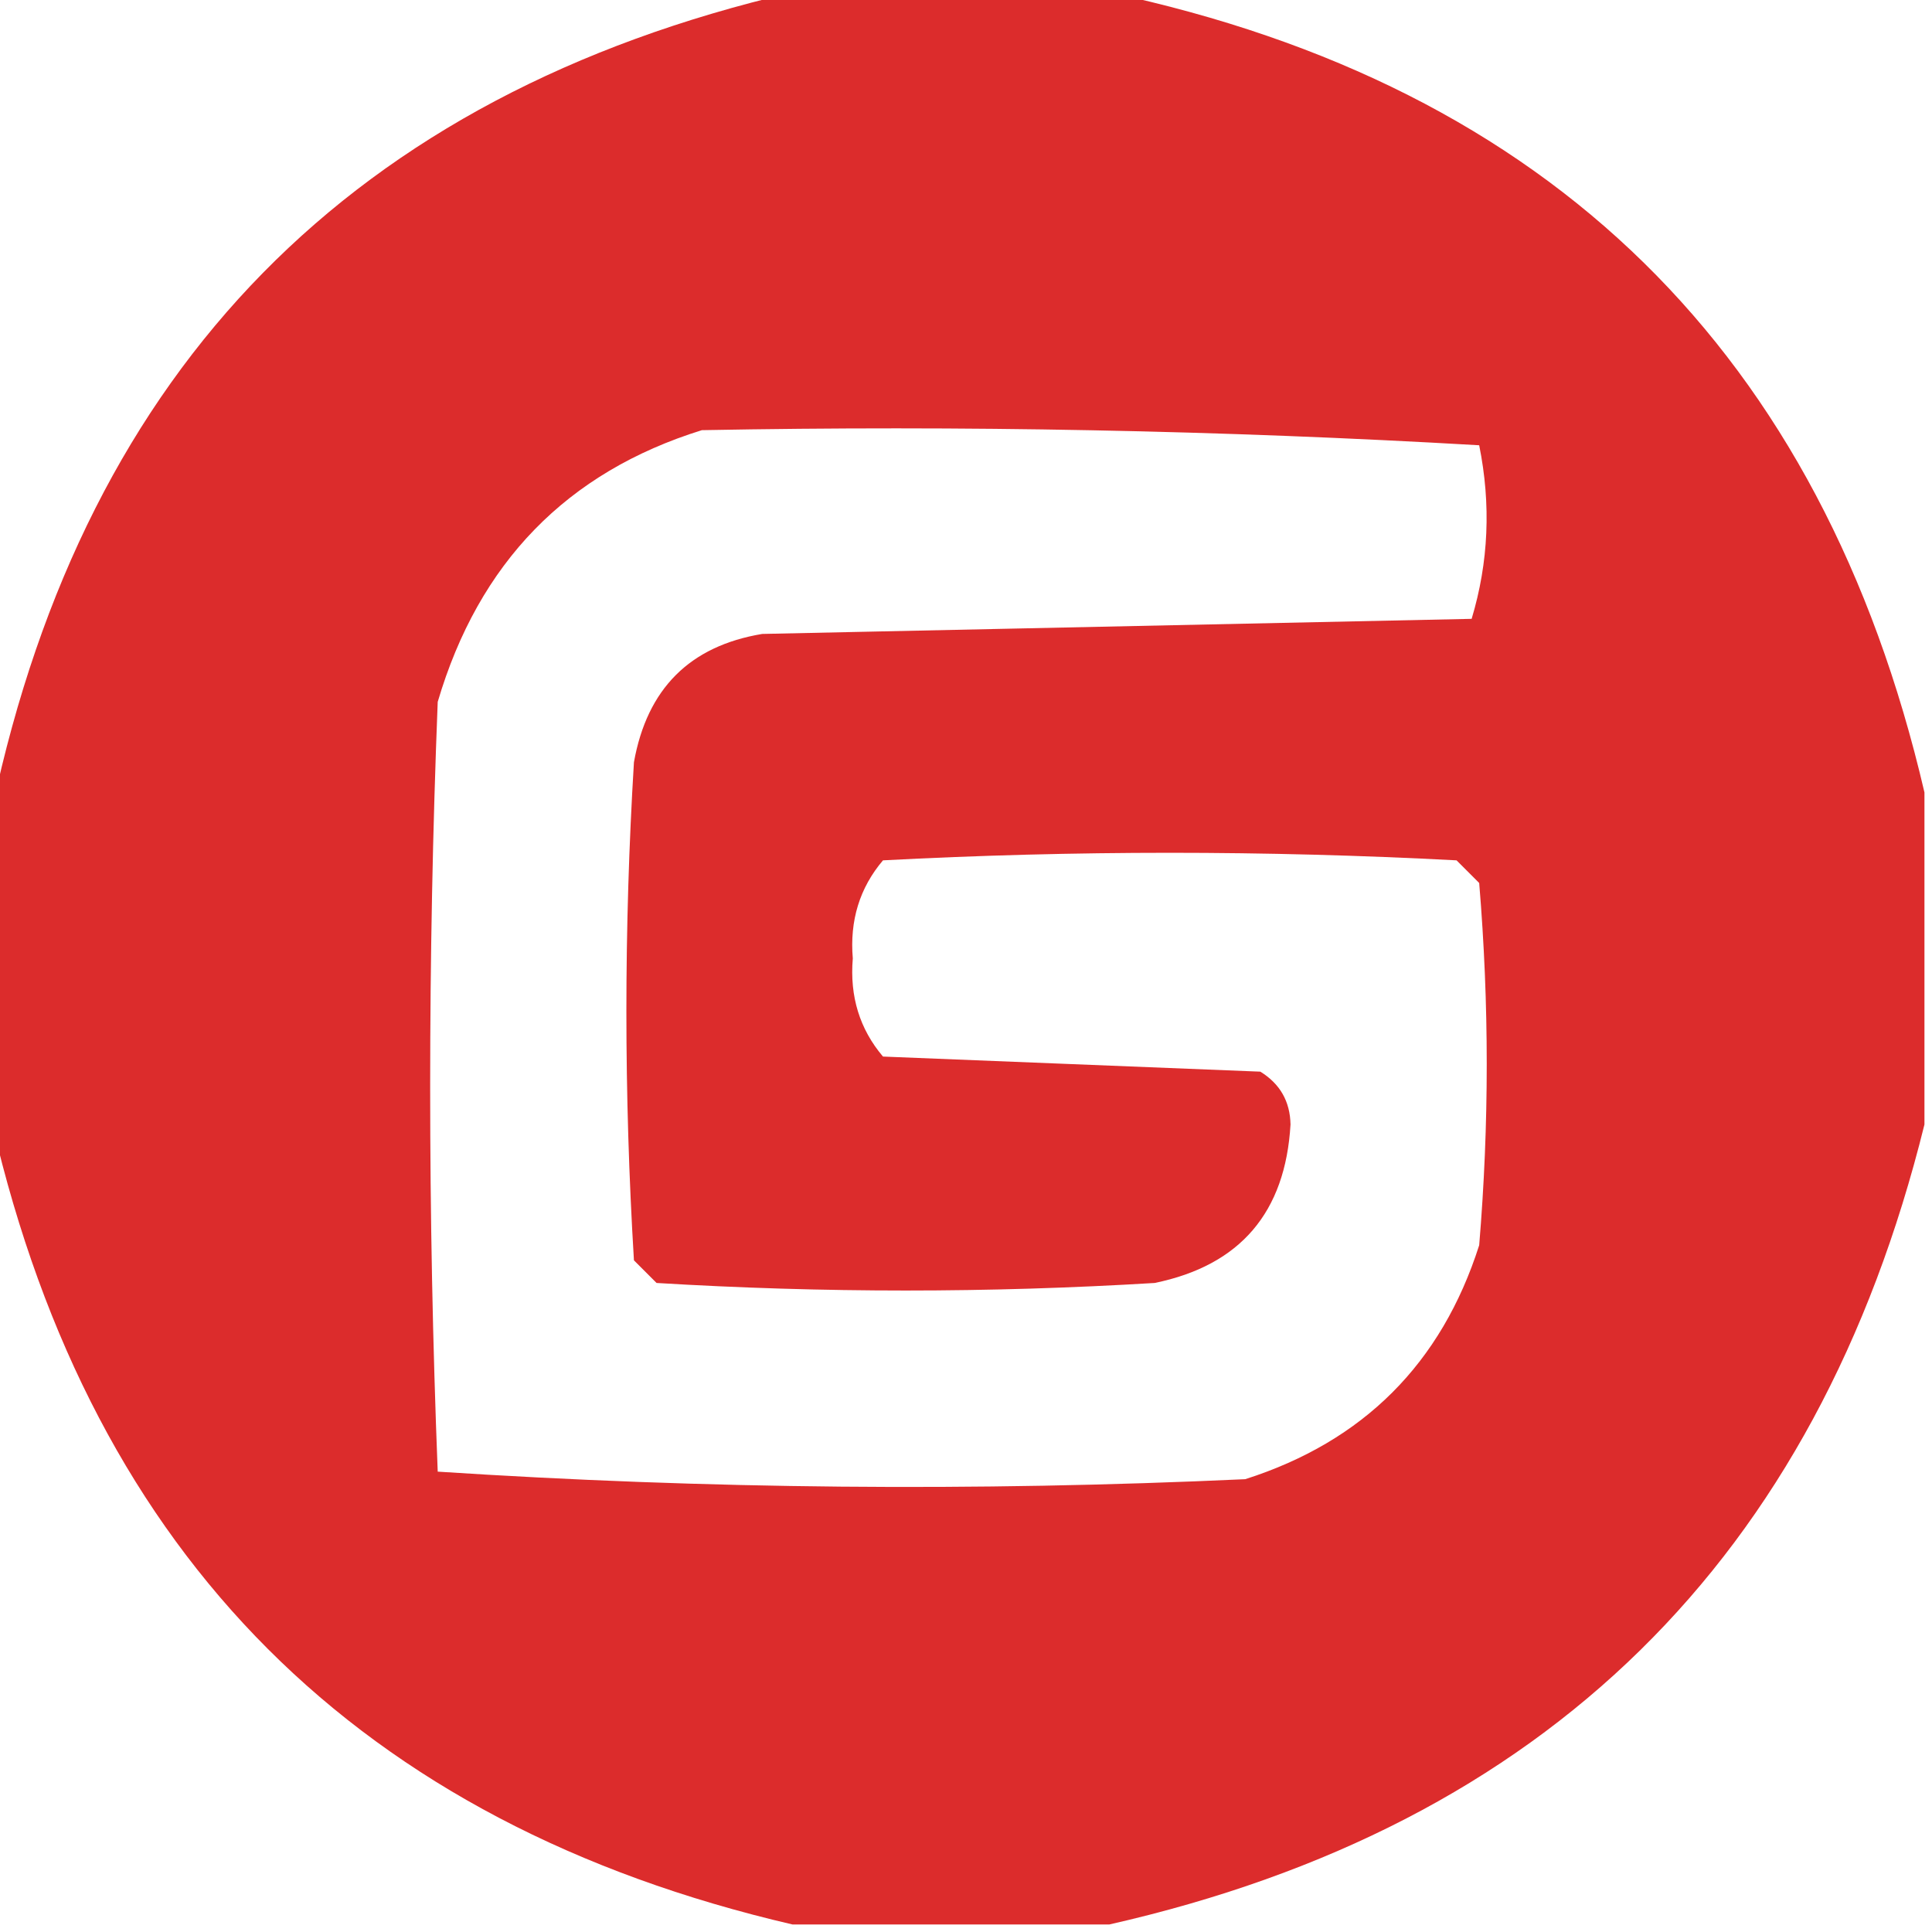 <?xml version="1.0" encoding="UTF-8"?>
<!DOCTYPE svg PUBLIC "-//W3C//DTD SVG 1.1//EN" "http://www.w3.org/Graphics/SVG/1.1/DTD/svg11.dtd">
<svg xmlns="http://www.w3.org/2000/svg" version="1.1" width="128px" height="128px" style="shape-rendering:geometricPrecision; text-rendering:geometricPrecision; image-rendering:optimizeQuality; fill-rule:evenodd; clip-rule:evenodd" xmlns:xlink="http://www.w3.org/1999/xlink">
<g><path style="opacity:0.971" fill="#db2626" d="M 52.5,-0.5 C 59.5,-0.5 66.5,-0.5 73.5,-0.5C 102.716,5.716 120.716,23.383 127.5,52.5C 127.5,59.833 127.5,67.167 127.5,74.5C 120.384,103.283 102.384,120.949 73.5,127.5C 66.5,127.5 59.5,127.5 52.5,127.5C 23.833,120.833 6.167,103.167 -0.5,74.5C -0.5,67.5 -0.5,60.5 -0.5,53.5C 5.72,24.28 23.387,6.28 52.5,-0.5 Z M 46.5,28.5 C 63.744,28.175 80.91,28.508 98,29.5C 98.793,33.423 98.626,37.256 97.5,41C 81.833,41.333 66.167,41.667 50.5,42C 45.703,42.797 42.87,45.63 42,50.5C 41.333,61.5 41.333,72.5 42,83.5C 42.5,84 43,84.5 43.5,85C 54.5,85.667 65.5,85.667 76.5,85C 82.16,83.836 85.16,80.336 85.5,74.5C 85.471,72.971 84.805,71.804 83.5,71C 75.167,70.667 66.833,70.333 58.5,70C 56.955,68.178 56.288,66.011 56.5,63.5C 56.288,60.989 56.955,58.822 58.5,57C 71.167,56.333 83.833,56.333 96.5,57C 97,57.5 97.5,58 98,58.5C 98.667,66.5 98.667,74.5 98,82.5C 95.5,90.333 90.333,95.5 82.5,98C 64.593,98.825 46.76,98.658 29,97.5C 28.333,80.5 28.333,63.5 29,46.5C 31.719,37.283 37.552,31.283 46.5,28.5 Z"/></g>
</svg>
